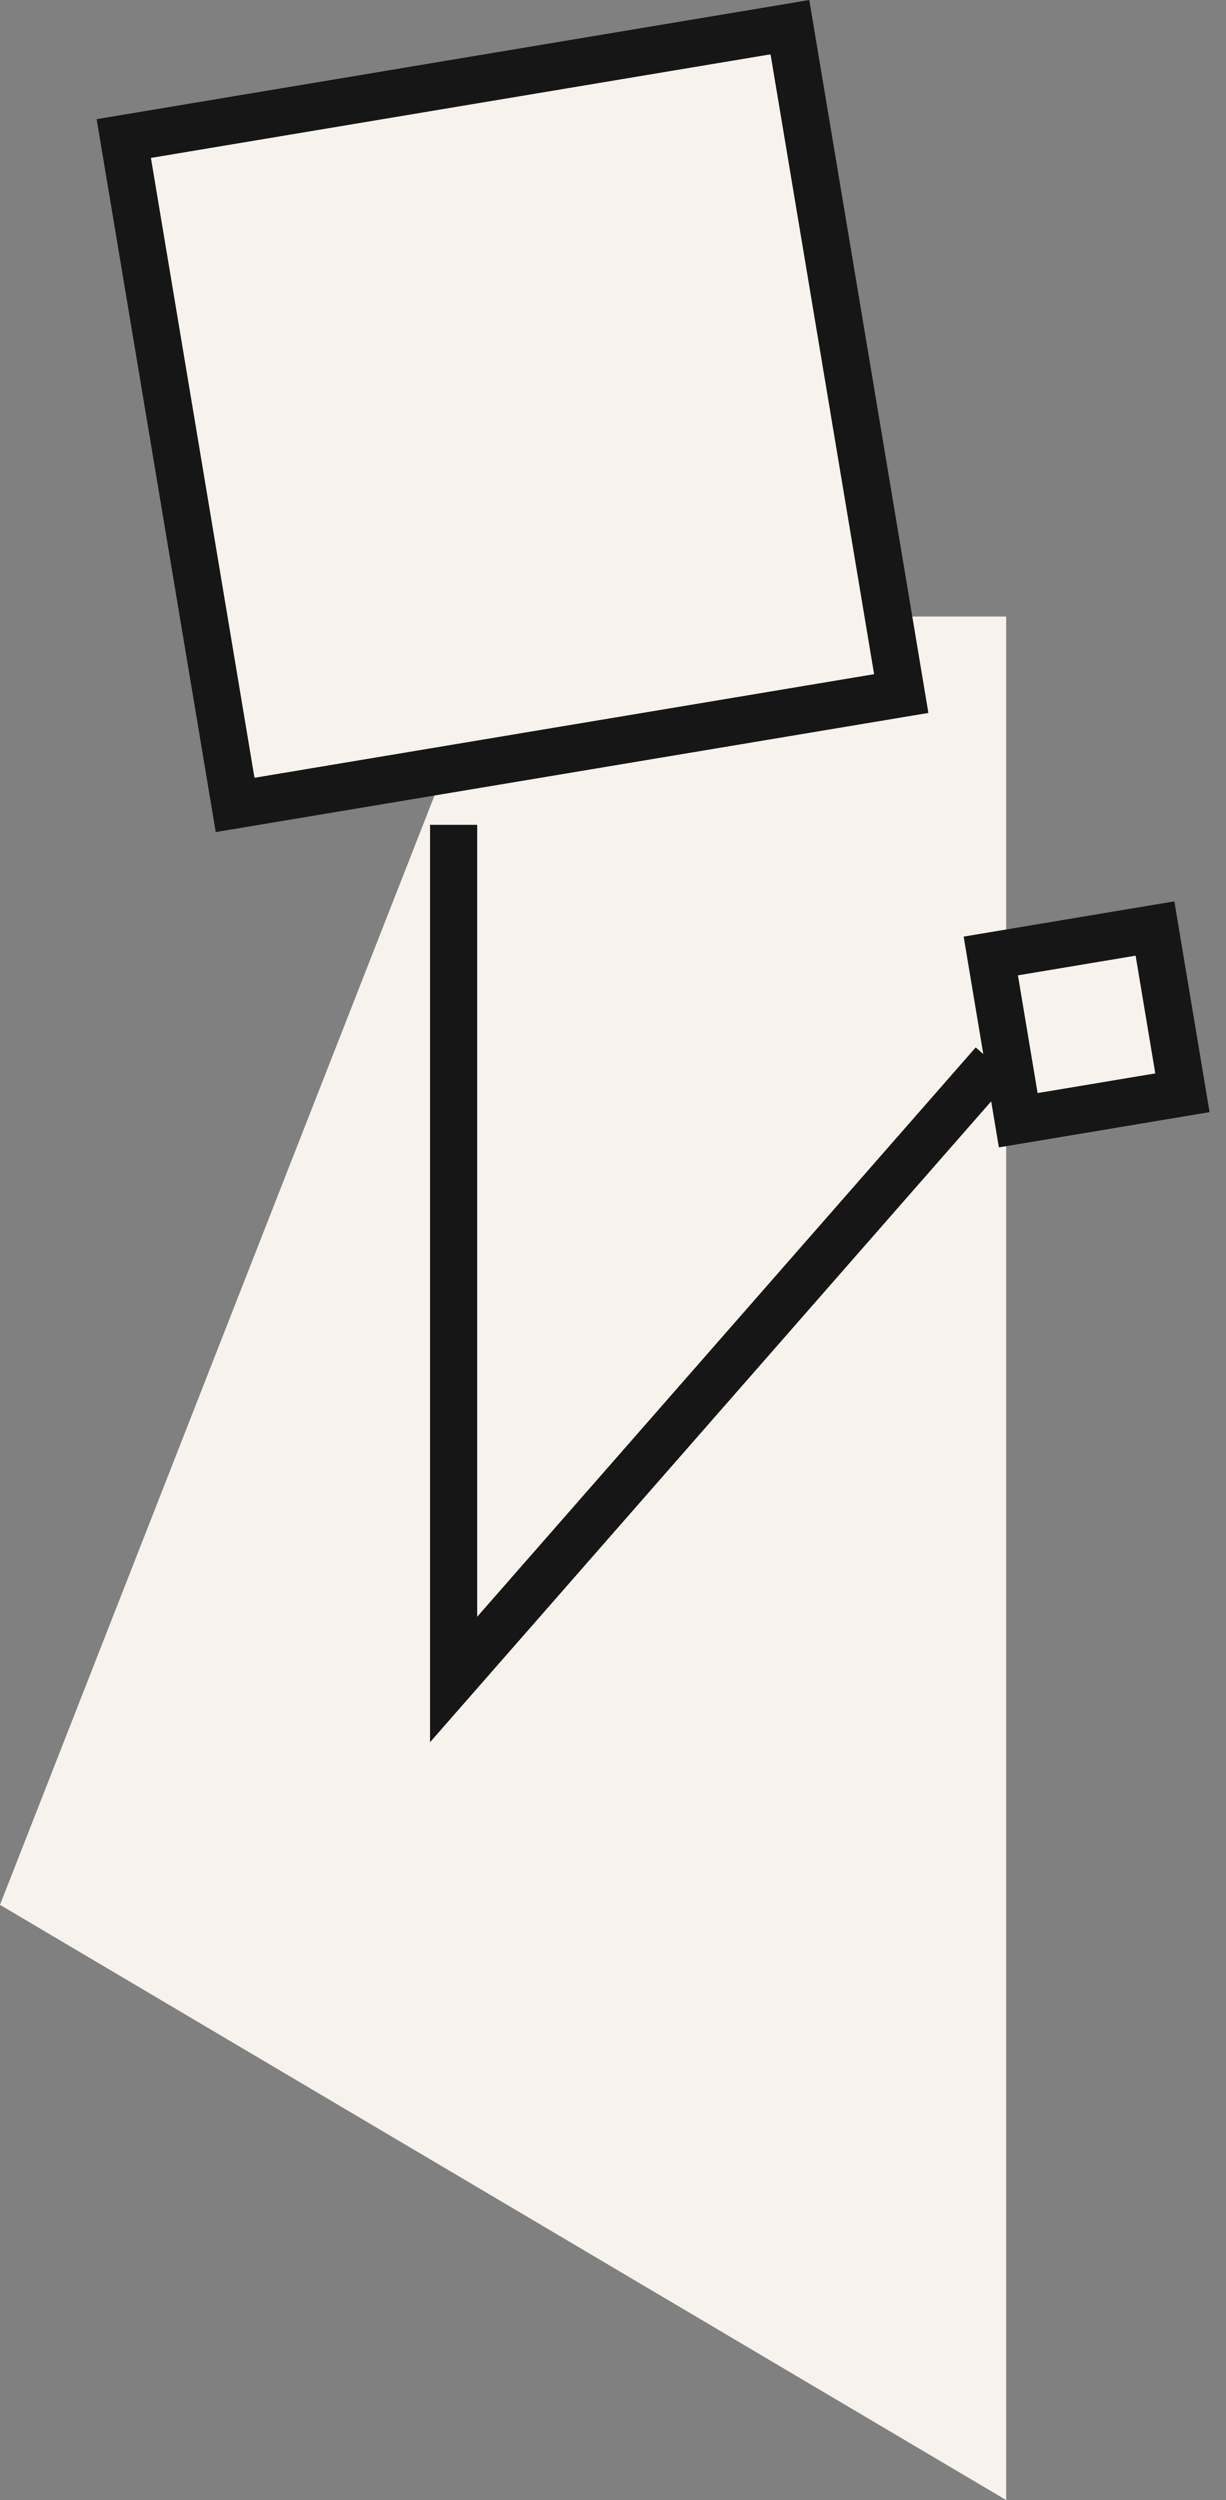 <svg width="26" height="53" viewBox="0 0 26 53" fill="none" xmlns="http://www.w3.org/2000/svg">
<rect x="0" y="0" width="26" height="53" fill="#808080" stroke="none"/>
<path d="M1.862 39.74L11.725 14.57H19.838L19.838 50.37L1.862 39.74Z" fill="#F7F2EC" stroke="#F7F2EC" stroke-width="3"/>
<path d="M2.625 2.937L16.752 0.576L19.113 14.703L4.986 17.064L2.625 2.937Z" fill="#F7F2EC" stroke="#161616"/>
<path d="M9.62 17.486V35.604L21.068 22.534" stroke="#161616"/>
<path d="M21.012 20.266L24.494 19.684L25.076 23.166L21.594 23.748L21.012 20.266Z" fill="#F7F2EC" stroke="#161616"/>
</svg>
